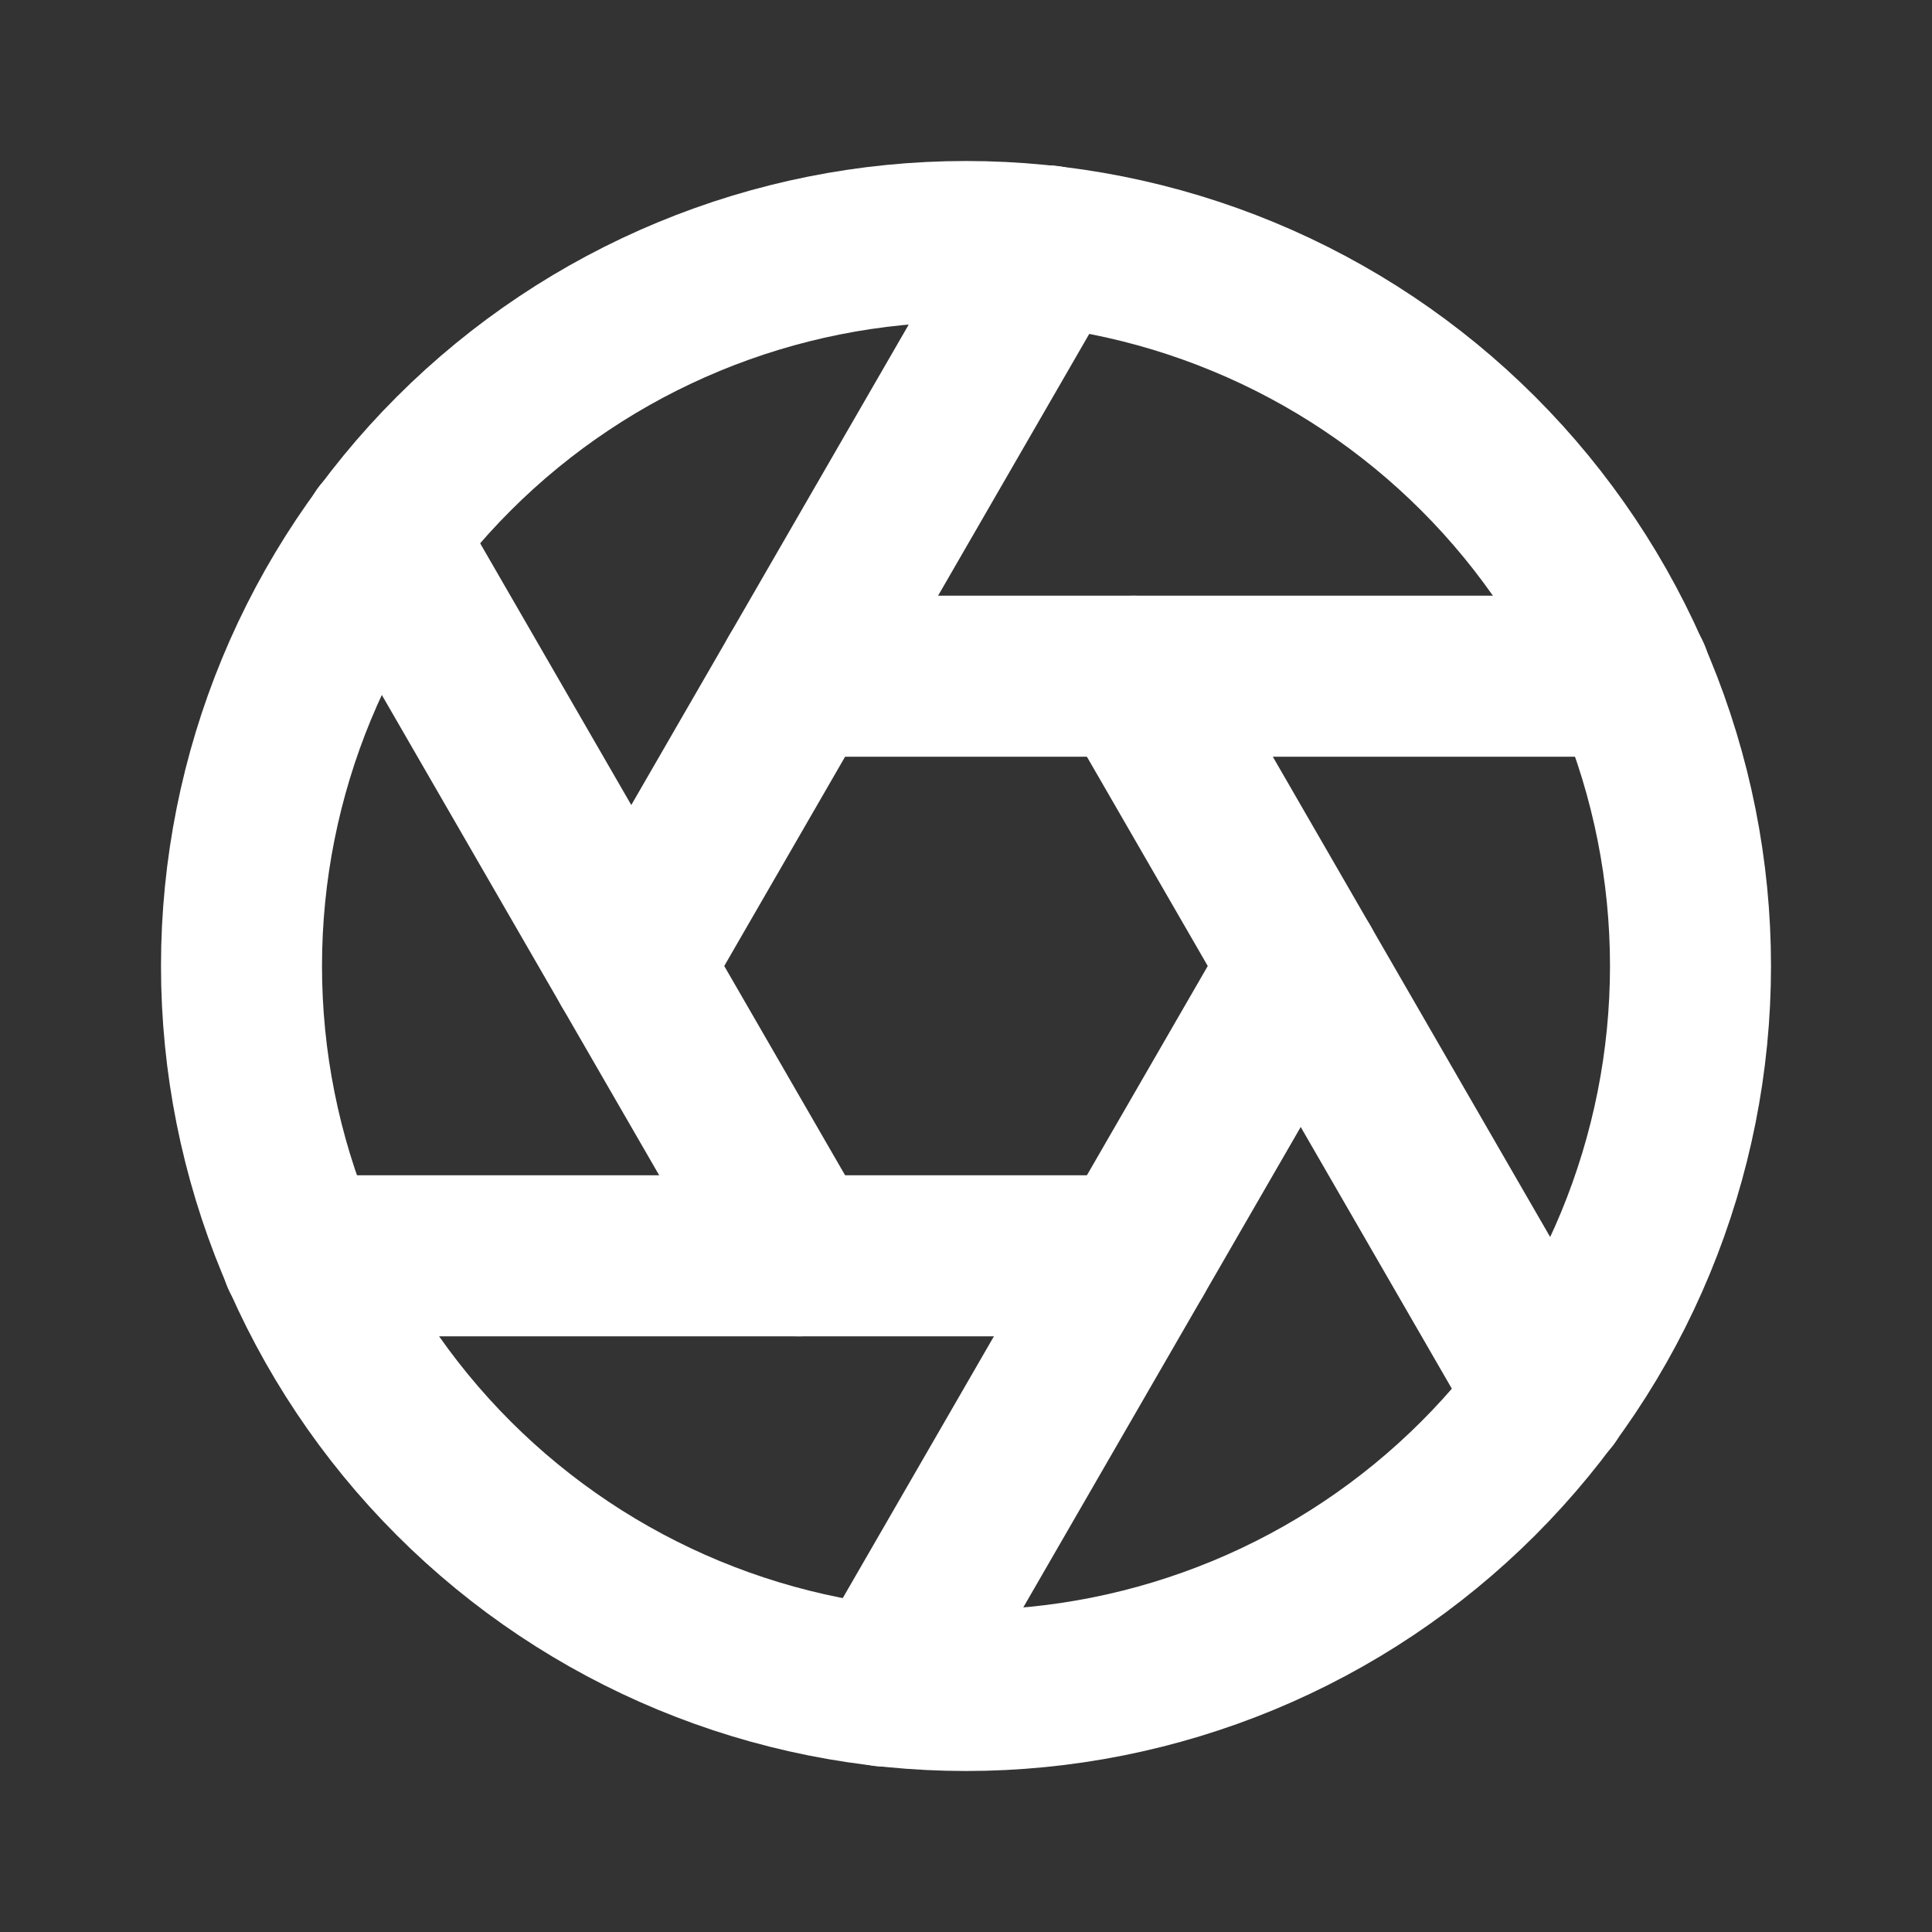<svg width="24" height="24" viewBox="0 0 24 24" fill="none" xmlns="http://www.w3.org/2000/svg">
<rect x="0" y="0" width="24" height="24" fill="#333333" stroke="none"/>
<path d="M12 21C13.182 21 14.352 20.767 15.444 20.315C16.536 19.863 17.528 19.2 18.364 18.364C19.2 17.528 19.863 16.536 20.315 15.444C20.767 14.352 21 13.182 21 12C21 10.818 20.767 9.648 20.315 8.556C19.863 7.464 19.2 6.472 18.364 5.636C17.528 4.8 16.536 4.137 15.444 3.685C14.352 3.233 13.182 3 12 3C9.613 3 7.324 3.948 5.636 5.636C3.948 7.324 3 9.613 3 12C3 14.387 3.948 16.676 5.636 18.364C7.324 20.052 9.613 21 12 21V21Z" stroke="white" stroke-width="2" stroke-linecap="round" stroke-linejoin="round"/>
<path d="M14.079 8.4L19.245 17.346" stroke="white" stroke-width="2" stroke-linecap="round" stroke-linejoin="round"/>
<path d="M9.921 8.4H20.253" stroke="white" stroke-width="2" stroke-linecap="round" stroke-linejoin="round"/>
<path d="M7.842 12L13.008 3.054" stroke="white" stroke-width="2" stroke-linecap="round" stroke-linejoin="round"/>
<path d="M9.921 15.6L4.755 6.654" stroke="white" stroke-width="2" stroke-linecap="round" stroke-linejoin="round"/>
<path d="M14.079 15.6H3.747" stroke="white" stroke-width="2" stroke-linecap="round" stroke-linejoin="round"/>
<path d="M16.158 12L10.992 20.946" stroke="white" stroke-width="2" stroke-linecap="round" stroke-linejoin="round"/>
</svg>
